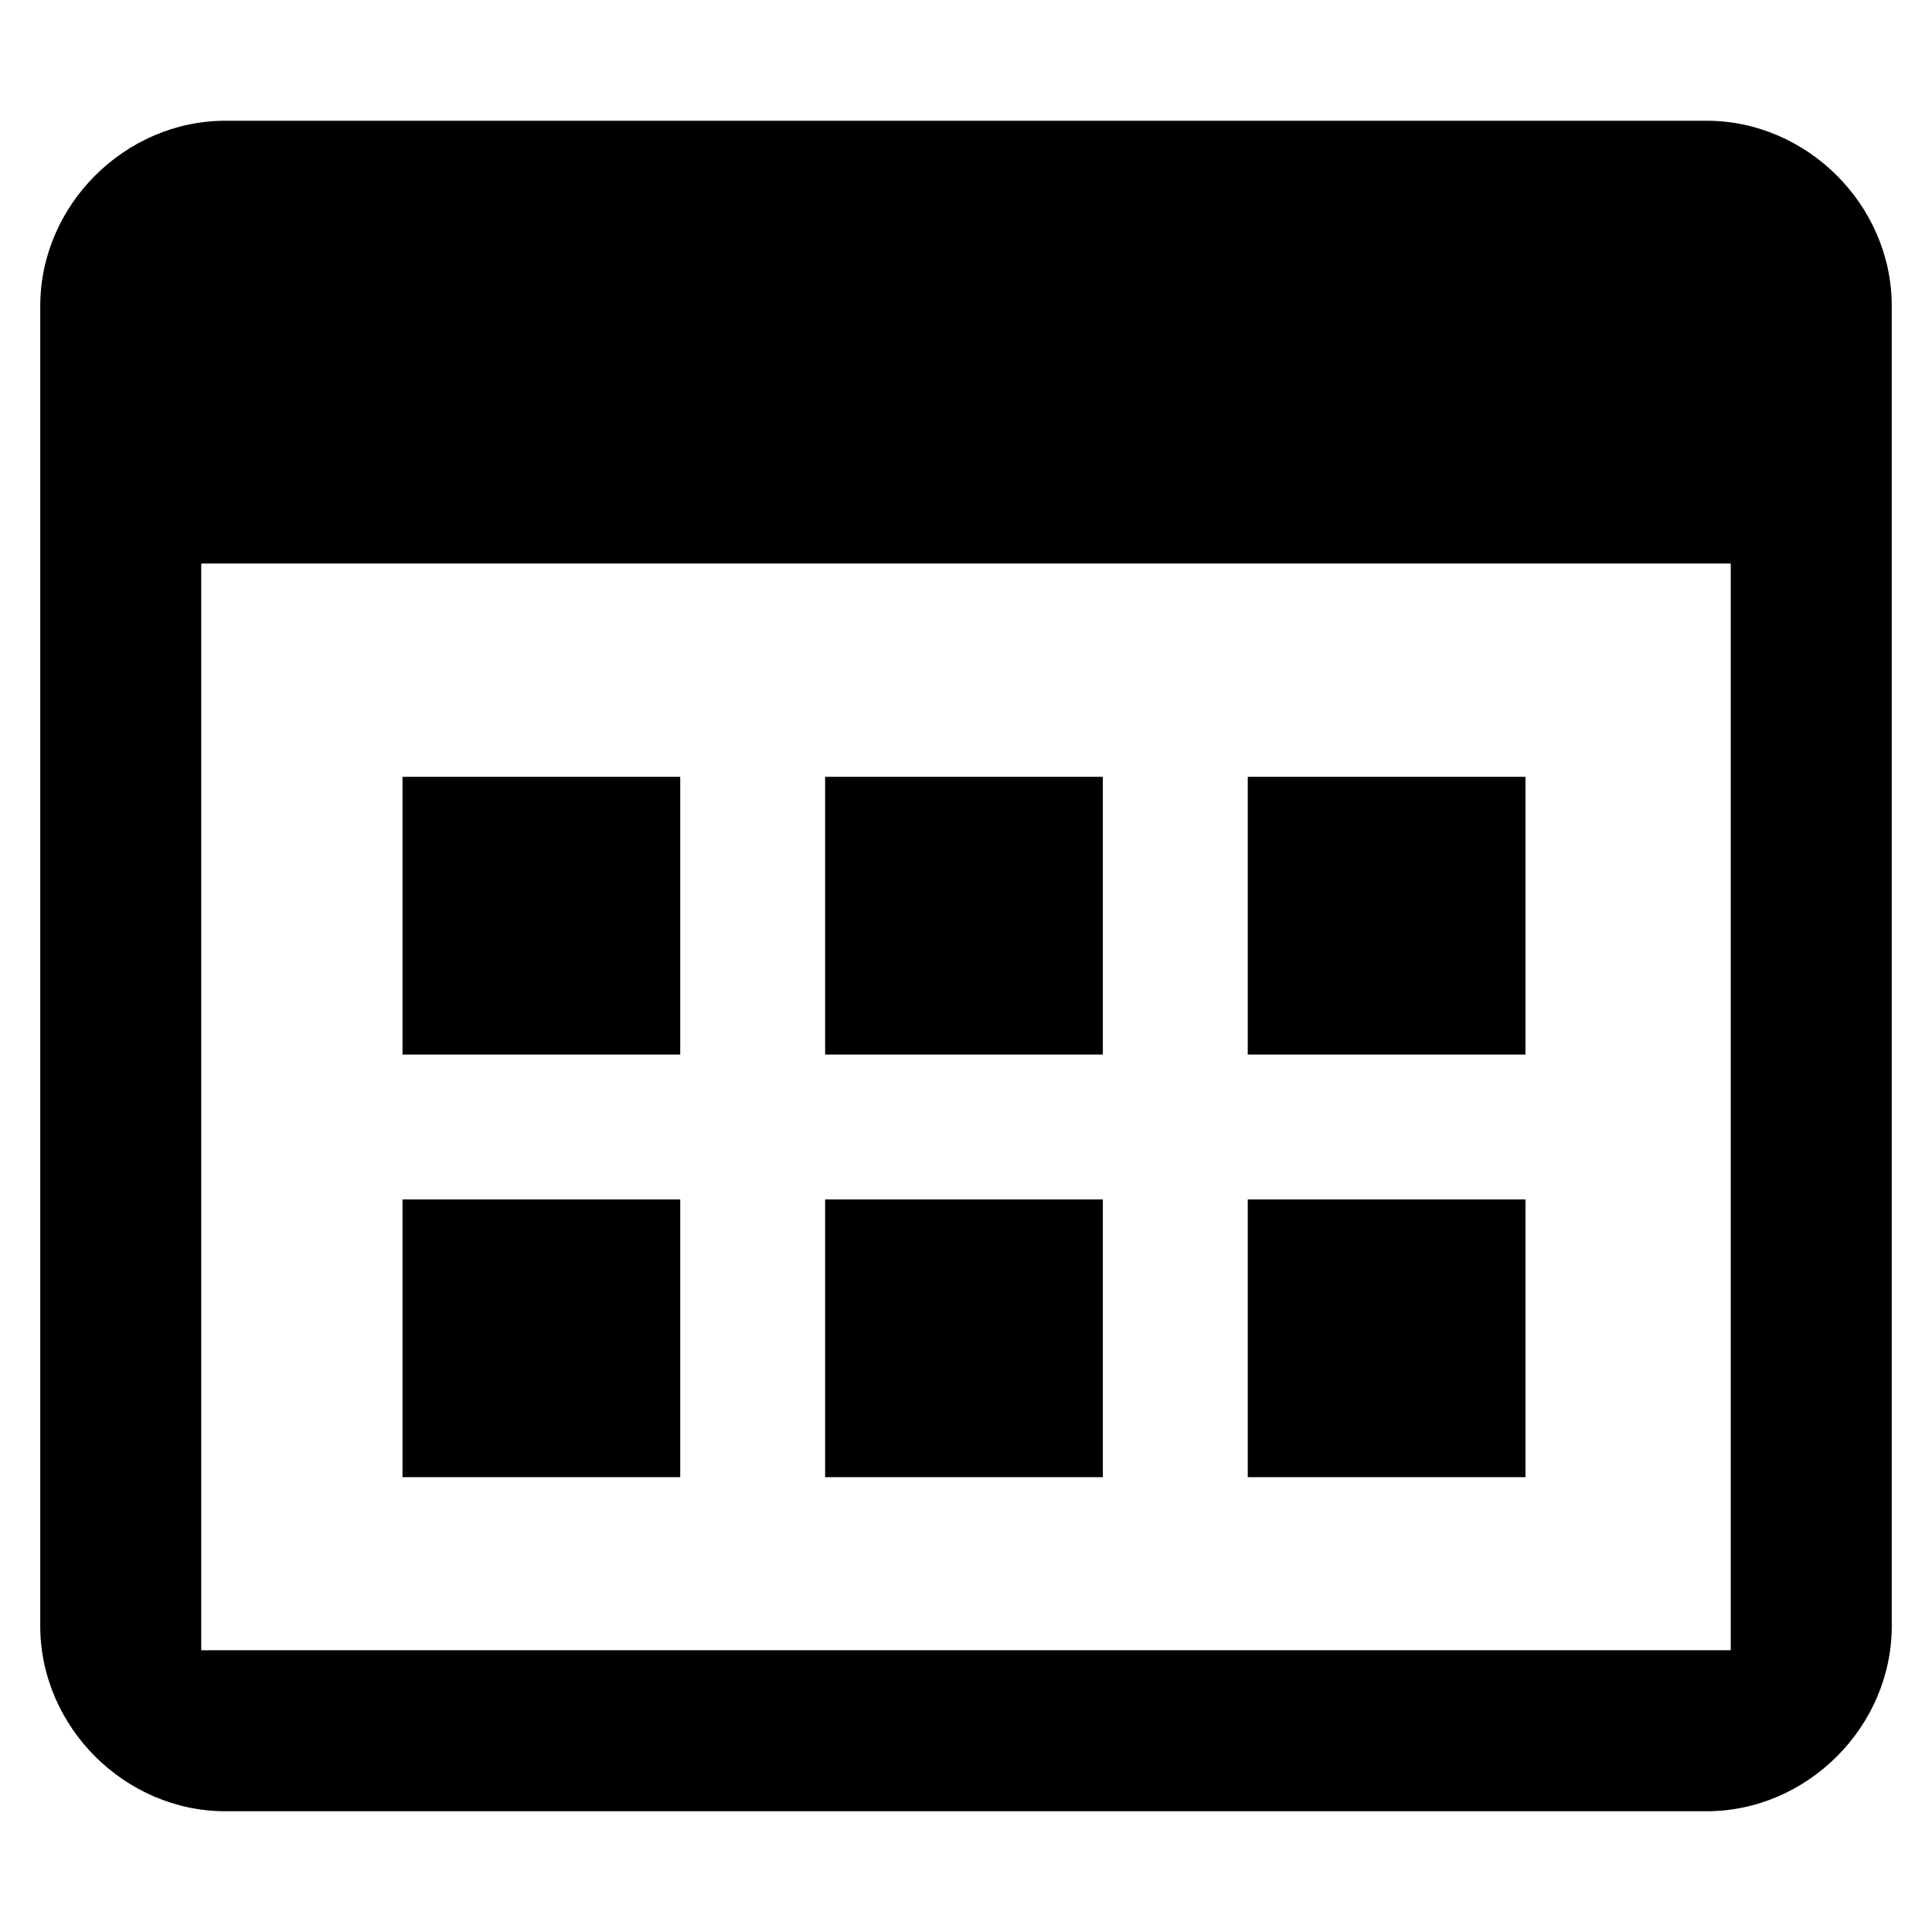 <?xml version="1.0" encoding="utf-8"?>
<!-- Generator: Adobe Illustrator 19.0.0, SVG Export Plug-In . SVG Version: 6.00 Build 0)  -->
<svg version="1.1" id="Layer_1" xmlns="http://www.w3.org/2000/svg" xmlns:xlink="http://www.w3.org/1999/xlink" x="0px" y="0px"
	 viewBox="0 0 48 48" style="enable-background:new 0 0 48 48;" xml:space="preserve">
<g>
	<g>
		<rect x="10" y="19.3" width="6.9" height="6.9"/>
		<rect x="20.5" y="19.3" width="6.9" height="6.9"/>
		<rect x="31" y="19.3" width="6.9" height="6.9"/>
		<rect x="10" y="29.8" width="6.9" height="6.9"/>
		<rect x="20.5" y="29.8" width="6.9" height="6.9"/>
		<rect x="31" y="29.8" width="6.9" height="6.9"/>
	</g>
	<path d="M47,7.6C47,5.1,44.9,3,42.4,3H5.6C3.1,3,1,5.1,1,7.6v32.8C1,42.9,3.1,45,5.6,45h36.8c2.5,0,4.6-2.1,4.6-4.6V7.6z M43,41H5
		V14h38V41z"/>
</g>
</svg>
